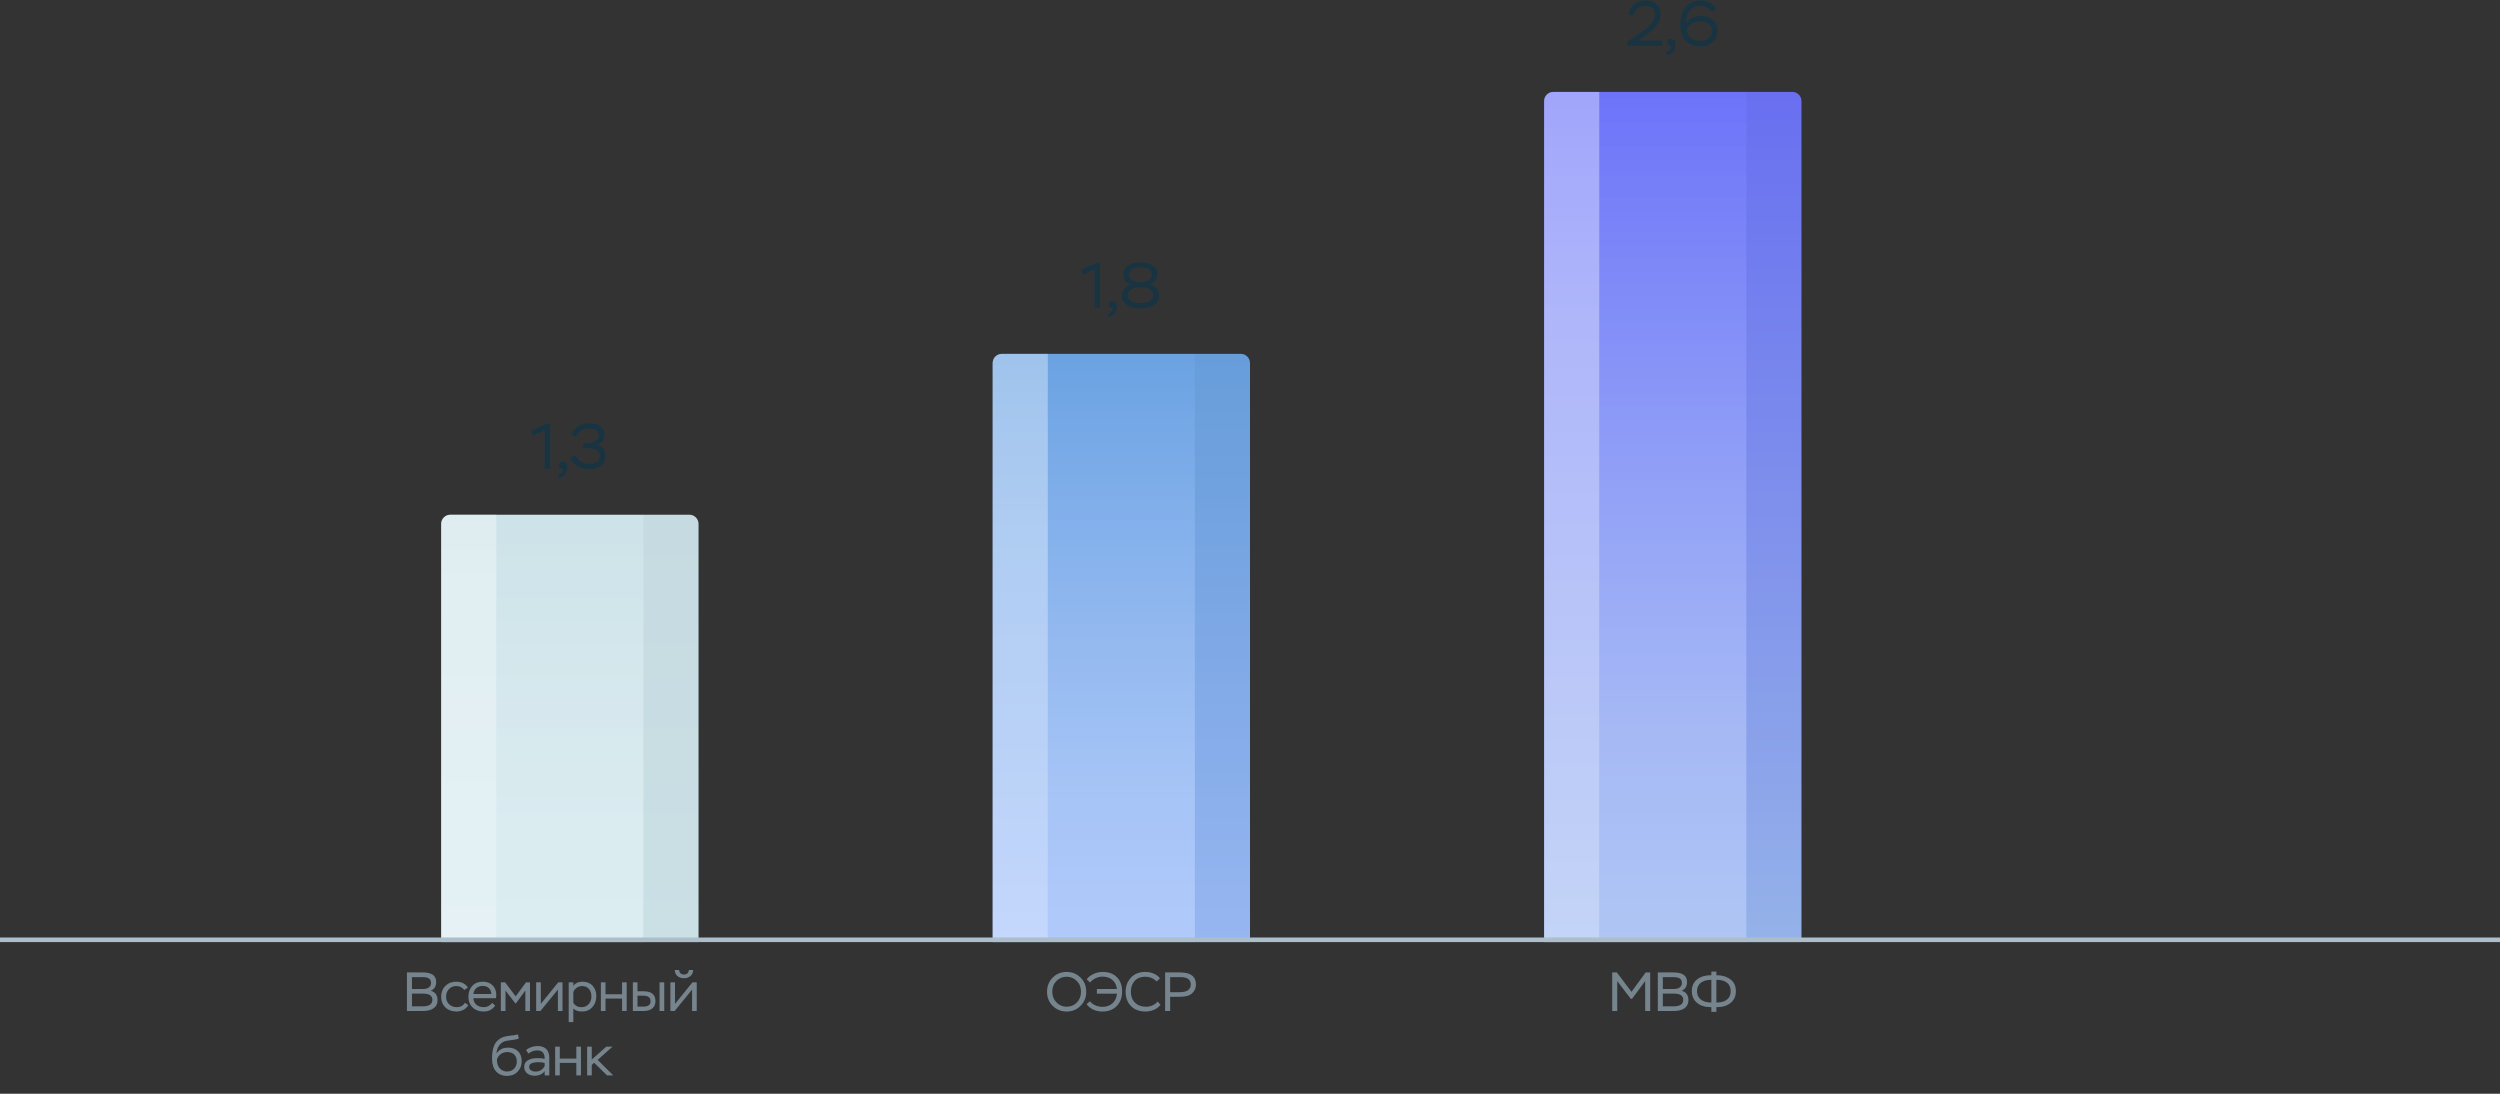 <svg width="544" height="238" viewBox="0 0 544 238" fill="none" xmlns="http://www.w3.org/2000/svg">
<rect x="0" y="0" width="544" height="238" fill="#333333" stroke="none"/>
<path d="M235.668 59.804L235.22 58.754L238.58 57.144H239.378V67H238.174V58.642L235.668 59.804ZM242.102 67C241.584 67.056 241.192 66.762 241.192 66.258C241.192 65.768 241.5 65.46 242.046 65.46C242.662 65.46 243.068 65.88 243.068 66.664C243.068 68.064 242.298 68.778 241.276 69.016L240.982 68.358C241.29 68.274 241.57 68.106 241.822 67.84C242.06 67.574 242.158 67.294 242.102 67ZM247.95 61.414H248.384C249.014 61.414 249.532 61.26 249.966 60.966C250.386 60.672 250.596 60.28 250.596 59.818C250.596 58.768 249.77 58.236 248.132 58.236C246.564 58.236 245.71 58.81 245.71 59.818C245.71 60.728 246.648 61.414 247.95 61.414ZM248.356 62.52H248.006C247.25 62.52 246.62 62.688 246.13 63.01C245.64 63.332 245.388 63.738 245.388 64.228C245.388 65.292 246.368 65.964 248.146 65.964C249.952 65.964 250.918 65.32 250.918 64.242C250.918 63.164 249.882 62.52 248.356 62.52ZM251.114 66.37C250.4 66.874 249.406 67.126 248.16 67.126C246.914 67.126 245.92 66.874 245.192 66.384C244.464 65.894 244.1 65.222 244.1 64.354C244.1 63.22 244.842 62.324 246.032 61.932C244.954 61.582 244.422 60.728 244.422 59.734C244.422 58.11 245.794 57.074 248.146 57.074C250.512 57.074 251.884 58.11 251.884 59.734C251.884 60.672 251.366 61.386 250.33 61.862C251.576 62.24 252.192 63.052 252.192 64.298C252.192 65.18 251.828 65.88 251.114 66.37Z" fill="#2A3C3C"/>
<path d="M235.668 59.804L235.22 58.754L238.58 57.144H239.378V67H238.174V58.642L235.668 59.804ZM242.102 67C241.584 67.056 241.192 66.762 241.192 66.258C241.192 65.768 241.5 65.46 242.046 65.46C242.662 65.46 243.068 65.88 243.068 66.664C243.068 68.064 242.298 68.778 241.276 69.016L240.982 68.358C241.29 68.274 241.57 68.106 241.822 67.84C242.06 67.574 242.158 67.294 242.102 67ZM247.95 61.414H248.384C249.014 61.414 249.532 61.26 249.966 60.966C250.386 60.672 250.596 60.28 250.596 59.818C250.596 58.768 249.77 58.236 248.132 58.236C246.564 58.236 245.71 58.81 245.71 59.818C245.71 60.728 246.648 61.414 247.95 61.414ZM248.356 62.52H248.006C247.25 62.52 246.62 62.688 246.13 63.01C245.64 63.332 245.388 63.738 245.388 64.228C245.388 65.292 246.368 65.964 248.146 65.964C249.952 65.964 250.918 65.32 250.918 64.242C250.918 63.164 249.882 62.52 248.356 62.52ZM251.114 66.37C250.4 66.874 249.406 67.126 248.16 67.126C246.914 67.126 245.92 66.874 245.192 66.384C244.464 65.894 244.1 65.222 244.1 64.354C244.1 63.22 244.842 62.324 246.032 61.932C244.954 61.582 244.422 60.728 244.422 59.734C244.422 58.11 245.794 57.074 248.146 57.074C250.512 57.074 251.884 58.11 251.884 59.734C251.884 60.672 251.366 61.386 250.33 61.862C251.576 62.24 252.192 63.052 252.192 64.298C252.192 65.18 251.828 65.88 251.114 66.37Z" fill="#1A3341"/>
<path d="M227.831 215.8C227.831 214.588 228.239 213.556 229.067 212.728C229.895 211.9 230.903 211.492 232.103 211.492C233.291 211.492 234.299 211.9 235.127 212.716C235.955 213.532 236.363 214.564 236.363 215.8C236.363 217.024 235.955 218.044 235.127 218.872C234.299 219.7 233.291 220.108 232.103 220.108C230.903 220.108 229.895 219.7 229.067 218.884C228.239 218.068 227.831 217.036 227.831 215.8ZM228.971 215.8C228.971 216.736 229.283 217.516 229.895 218.128C230.507 218.752 231.239 219.064 232.103 219.064C232.991 219.064 233.735 218.752 234.335 218.14C234.923 217.528 235.223 216.748 235.223 215.8C235.223 214.852 234.923 214.072 234.311 213.46C233.699 212.848 232.955 212.536 232.103 212.536C231.227 212.536 230.495 212.848 229.883 213.46C229.271 214.072 228.971 214.852 228.971 215.8ZM243.059 216.22H238.679V215.2H243.047C242.855 213.556 241.691 212.512 239.879 212.512C238.919 212.512 237.815 213.016 237.191 213.796L236.459 213.1C237.227 212.08 238.607 211.492 239.951 211.492C241.259 211.492 242.291 211.876 243.047 212.644C243.803 213.412 244.175 214.456 244.175 215.764C244.175 217.048 243.791 218.092 243.023 218.896C242.255 219.7 241.199 220.108 239.855 220.108C238.547 220.108 237.215 219.592 236.435 218.5L237.179 217.876C237.743 218.644 238.847 219.088 239.915 219.088C240.803 219.088 241.535 218.824 242.099 218.296C242.663 217.768 242.987 217.072 243.059 216.22ZM251.907 217.936L252.531 218.632C251.895 219.532 250.623 220.108 249.267 220.108C247.947 220.108 246.891 219.712 246.111 218.932C245.331 218.152 244.935 217.108 244.935 215.8C244.935 214.564 245.331 213.544 246.111 212.716C246.891 211.9 247.911 211.492 249.183 211.492C250.623 211.492 251.799 212.068 252.411 212.884L251.703 213.568C251.019 212.884 250.179 212.536 249.207 212.536C248.235 212.536 247.479 212.836 246.915 213.436C246.351 214.036 246.075 214.828 246.075 215.8C246.075 216.784 246.375 217.576 246.975 218.164C247.575 218.764 248.367 219.064 249.339 219.064C250.383 219.064 251.235 218.692 251.907 217.936ZM254.624 216.904V220H253.532V211.6H256.796C259.088 211.6 260.24 212.476 260.24 214.24C260.24 214.996 259.964 215.632 259.412 216.136C258.848 216.652 257.972 216.904 256.784 216.904H254.624ZM256.844 212.62H254.624V215.896H256.76C258.344 215.896 259.112 215.272 259.112 214.228C259.112 213.16 258.356 212.62 256.844 212.62Z" fill="#76848D"/>
<path d="M216 79C216 77.895 216.895 77 218 77H270C271.105 77 272 77.895 272 79V205H216V79Z" fill="url(#paint0_linear_4004_9084)"/>
<path opacity="0.2" d="M228 77H260V205H228V77Z" fill="url(#paint1_linear_4004_9084)"/>
<path opacity="0.04" d="M260 77H270C271.105 77 272 77.895 272 79V205H260V77Z" fill="#0D262C"/>
<path opacity="0.5" d="M216 79C216 77.895 216.895 77 218 77H228V205H216V79Z" fill="url(#paint2_linear_4004_9084)"/>
<path d="M355.389 3.434L354.367 3.07C354.717 1.334 356.033 0.088 358.119 0.088C360.135 0.088 361.367 1.25 361.367 3.028C361.367 3.966 360.961 4.904 360.457 5.576C360.205 5.926 359.883 6.262 359.505 6.612C358.735 7.298 358.189 7.662 357.391 8.166L356.313 8.838H361.731V10H354.101V9.048L356.229 7.634C356.607 7.396 356.873 7.214 357.027 7.102C357.181 7.004 357.433 6.822 357.769 6.584C358.105 6.346 358.357 6.136 358.525 5.982C358.679 5.828 358.889 5.632 359.127 5.38C359.771 4.68 360.009 4.036 360.079 3.154C360.079 1.88 359.253 1.306 358.035 1.306C357.279 1.306 356.677 1.516 356.243 1.936C355.809 2.356 355.515 2.86 355.389 3.434ZM363.64 10C363.122 10.056 362.73 9.762 362.73 9.258C362.73 8.768 363.038 8.46 363.584 8.46C364.2 8.46 364.606 8.88 364.606 9.664C364.606 11.064 363.836 11.778 362.814 12.016L362.52 11.358C362.828 11.274 363.108 11.106 363.36 10.84C363.598 10.574 363.696 10.294 363.64 10ZM365.624 5.366C365.624 3.672 366.044 2.37 366.87 1.446C367.696 0.536 368.732 0.074 369.978 0.074C371.616 0.074 372.904 0.816 373.45 1.992L372.498 2.636C371.924 1.726 371.07 1.278 369.922 1.278C369.054 1.278 368.326 1.614 367.738 2.286C367.15 2.972 366.856 3.896 366.87 5.086C367.416 4.064 368.69 3.448 370.09 3.448C371.224 3.448 372.134 3.742 372.792 4.344C373.45 4.946 373.786 5.744 373.786 6.724C373.786 7.718 373.422 8.544 372.68 9.174C371.938 9.804 371.014 10.126 369.908 10.126C367.262 10.126 365.624 8.404 365.624 5.366ZM367.024 6.556C367.29 7.942 368.34 8.922 369.894 8.922C370.65 8.922 371.28 8.726 371.77 8.32C372.26 7.928 372.498 7.41 372.498 6.78C372.498 5.394 371.518 4.652 370.02 4.652C369.194 4.652 368.508 4.848 367.976 5.24C367.43 5.632 367.122 6.066 367.024 6.556Z" fill="#2A3C3C"/>
<path d="M355.389 3.434L354.367 3.07C354.717 1.334 356.033 0.088 358.119 0.088C360.135 0.088 361.367 1.25 361.367 3.028C361.367 3.966 360.961 4.904 360.457 5.576C360.205 5.926 359.883 6.262 359.505 6.612C358.735 7.298 358.189 7.662 357.391 8.166L356.313 8.838H361.731V10H354.101V9.048L356.229 7.634C356.607 7.396 356.873 7.214 357.027 7.102C357.181 7.004 357.433 6.822 357.769 6.584C358.105 6.346 358.357 6.136 358.525 5.982C358.679 5.828 358.889 5.632 359.127 5.38C359.771 4.68 360.009 4.036 360.079 3.154C360.079 1.88 359.253 1.306 358.035 1.306C357.279 1.306 356.677 1.516 356.243 1.936C355.809 2.356 355.515 2.86 355.389 3.434ZM363.64 10C363.122 10.056 362.73 9.762 362.73 9.258C362.73 8.768 363.038 8.46 363.584 8.46C364.2 8.46 364.606 8.88 364.606 9.664C364.606 11.064 363.836 11.778 362.814 12.016L362.52 11.358C362.828 11.274 363.108 11.106 363.36 10.84C363.598 10.574 363.696 10.294 363.64 10ZM365.624 5.366C365.624 3.672 366.044 2.37 366.87 1.446C367.696 0.536 368.732 0.074 369.978 0.074C371.616 0.074 372.904 0.816 373.45 1.992L372.498 2.636C371.924 1.726 371.07 1.278 369.922 1.278C369.054 1.278 368.326 1.614 367.738 2.286C367.15 2.972 366.856 3.896 366.87 5.086C367.416 4.064 368.69 3.448 370.09 3.448C371.224 3.448 372.134 3.742 372.792 4.344C373.45 4.946 373.786 5.744 373.786 6.724C373.786 7.718 373.422 8.544 372.68 9.174C371.938 9.804 371.014 10.126 369.908 10.126C367.262 10.126 365.624 8.404 365.624 5.366ZM367.024 6.556C367.29 7.942 368.34 8.922 369.894 8.922C370.65 8.922 371.28 8.726 371.77 8.32C372.26 7.928 372.498 7.41 372.498 6.78C372.498 5.394 371.518 4.652 370.02 4.652C369.194 4.652 368.508 4.848 367.976 5.24C367.43 5.632 367.122 6.066 367.024 6.556Z" fill="#1A3341"/>
<path d="M351.909 220H350.817V211.6H351.825L355.017 215.824L358.101 211.6H359.085V220H357.993V213.484L355.125 217.348H354.861L351.909 213.484V220ZM364.076 220H360.74V211.6H364.136C366.284 211.6 367.1 212.38 367.1 213.688C367.1 214.624 366.704 215.26 365.912 215.608C366.836 215.8 367.4 216.508 367.4 217.6C367.4 219.244 366.176 220 364.076 220ZM364.184 216.208H361.832V218.98H364.064C365.588 218.98 366.272 218.536 366.272 217.54C366.272 216.652 365.576 216.208 364.184 216.208ZM364.04 212.62H361.832V215.212H364.22C365.288 215.212 365.984 214.732 365.984 213.916C365.984 213.016 365.468 212.62 364.04 212.62ZM373.482 220.18H372.39V219.16H372.33C371.034 219.16 370.014 218.848 369.27 218.212C368.514 217.588 368.142 216.748 368.142 215.68C368.142 214.564 368.526 213.712 369.306 213.1C370.074 212.5 371.106 212.2 372.39 212.2V211.42H373.482V212.2C374.706 212.2 375.726 212.5 376.53 213.1C377.334 213.7 377.73 214.564 377.73 215.68C377.73 216.748 377.358 217.588 376.602 218.212C375.846 218.848 374.826 219.16 373.542 219.16H373.482V220.18ZM373.506 213.208H373.482V218.152H373.542C375.462 218.152 376.602 217.264 376.602 215.68C376.602 214.108 375.534 213.208 373.506 213.208ZM369.27 215.68C369.27 217.18 370.386 218.152 372.342 218.152H372.39V213.208C370.506 213.208 369.27 214.048 369.27 215.68Z" fill="#76848D"/>
<path d="M336 22C336 20.895 336.895 20 338 20H390C391.105 20 392 20.895 392 22V205H336V22Z" fill="url(#paint3_linear_4004_9084)"/>
<path opacity="0.2" d="M348 20H380V205H348V20Z" fill="url(#paint4_linear_4004_9084)"/>
<path opacity="0.04" d="M380 20H390C391.105 20 392 20.895 392 22V205H380V20Z" fill="#0D262C"/>
<path opacity="0.5" d="M336 22C336 20.895 336.895 20 338 20H348V205H336V22Z" fill="url(#paint5_linear_4004_9084)"/>
<path d="M116.017 94.804L115.569 93.754L118.929 92.144H119.727V102H118.523V93.642L116.017 94.804ZM122.45 102C121.932 102.056 121.54 101.762 121.54 101.258C121.54 100.768 121.848 100.46 122.394 100.46C123.01 100.46 123.416 100.88 123.416 101.664C123.416 103.064 122.646 103.778 121.624 104.016L121.33 103.358C121.638 103.274 121.918 103.106 122.17 102.84C122.408 102.574 122.506 102.294 122.45 102ZM125.401 95.056L124.351 94.58C124.869 93.068 126.227 92.074 128.257 92.074C129.223 92.074 130.021 92.298 130.637 92.746C131.253 93.194 131.561 93.796 131.561 94.538C131.561 95.672 130.959 96.512 129.839 96.834C130.917 96.904 131.785 97.716 131.785 99.172C131.785 100.096 131.449 100.824 130.777 101.342C130.105 101.86 129.251 102.126 128.201 102.126C126.059 102.126 124.575 101.104 124.085 99.494L125.219 99.004C125.821 100.278 126.843 100.922 128.285 100.922C129.643 100.922 130.497 100.292 130.497 99.186C130.497 98.108 129.657 97.562 127.977 97.562H126.885V96.4H127.753C129.279 96.4 130.273 95.714 130.273 94.776C130.273 93.81 129.475 93.264 128.201 93.264C126.703 93.264 125.793 94.034 125.401 95.056Z" fill="#2A3C3C"/>
<path d="M116.017 94.804L115.569 93.754L118.929 92.144H119.727V102H118.523V93.642L116.017 94.804ZM122.45 102C121.932 102.056 121.54 101.762 121.54 101.258C121.54 100.768 121.848 100.46 122.394 100.46C123.01 100.46 123.416 100.88 123.416 101.664C123.416 103.064 122.646 103.778 121.624 104.016L121.33 103.358C121.638 103.274 121.918 103.106 122.17 102.84C122.408 102.574 122.506 102.294 122.45 102ZM125.401 95.056L124.351 94.58C124.869 93.068 126.227 92.074 128.257 92.074C129.223 92.074 130.021 92.298 130.637 92.746C131.253 93.194 131.561 93.796 131.561 94.538C131.561 95.672 130.959 96.512 129.839 96.834C130.917 96.904 131.785 97.716 131.785 99.172C131.785 100.096 131.449 100.824 130.777 101.342C130.105 101.86 129.251 102.126 128.201 102.126C126.059 102.126 124.575 101.104 124.085 99.494L125.219 99.004C125.821 100.278 126.843 100.922 128.285 100.922C129.643 100.922 130.497 100.292 130.497 99.186C130.497 98.108 129.657 97.562 127.977 97.562H126.885V96.4H127.753C129.279 96.4 130.273 95.714 130.273 94.776C130.273 93.81 129.475 93.264 128.201 93.264C126.703 93.264 125.793 94.034 125.401 95.056Z" fill="#1A3341"/>
<path d="M96 114C96 112.895 96.895 112 98 112H150C151.105 112 152 112.895 152 114V205H96V114Z" fill="url(#paint6_linear_4004_9084)"/>
<path opacity="0.2" d="M108 112H140V205H108V112Z" fill="url(#paint7_linear_4004_9084)"/>
<path opacity="0.04" d="M140 112H150C151.105 112 152 112.895 152 114V205H140V112Z" fill="#0D262C"/>
<path opacity="0.5" d="M96 114C96 112.895 96.895 112 98 112H108V205H96V114Z" fill="url(#paint8_linear_4004_9084)"/>
<path d="M91.886 220H88.55V211.6H91.946C94.094 211.6 94.91 212.38 94.91 213.688C94.91 214.624 94.514 215.26 93.722 215.608C94.646 215.8 95.21 216.508 95.21 217.6C95.21 219.244 93.986 220 91.886 220ZM91.994 216.208H89.642V218.98H91.874C93.398 218.98 94.082 218.536 94.082 217.54C94.082 216.652 93.386 216.208 91.994 216.208ZM91.85 212.62H89.642V215.212H92.03C93.098 215.212 93.794 214.732 93.794 213.916C93.794 213.016 93.278 212.62 91.85 212.62ZM101.184 218.2L101.904 218.716C101.436 219.592 100.38 220.108 99.336 220.108C98.34 220.108 97.536 219.808 96.924 219.22C96.312 218.632 96 217.852 96 216.868C96 215.932 96.3 215.152 96.912 214.54C97.524 213.928 98.304 213.616 99.276 213.616C100.392 213.616 101.388 214.12 101.808 214.888L101.028 215.416C100.608 214.852 100.032 214.564 99.3 214.564C98.652 214.564 98.124 214.78 97.704 215.212C97.284 215.644 97.068 216.196 97.068 216.868C97.068 217.552 97.284 218.104 97.728 218.524C98.16 218.944 98.724 219.16 99.432 219.16C100.176 219.16 100.764 218.836 101.184 218.2ZM107.099 218.212L107.747 218.812C107.171 219.676 106.343 220.108 105.251 220.108C104.255 220.108 103.451 219.808 102.839 219.22C102.227 218.632 101.927 217.852 101.927 216.868C101.927 215.92 102.203 215.14 102.767 214.528C103.319 213.916 104.099 213.616 105.107 213.616C105.935 213.616 106.631 213.88 107.171 214.396C107.711 214.912 107.987 215.596 107.987 216.448C107.987 216.724 107.963 216.976 107.927 217.204H103.007C103.067 218.44 103.979 219.16 105.287 219.16C106.019 219.16 106.715 218.776 107.099 218.212ZM105.035 214.54C103.895 214.54 103.151 215.236 102.995 216.292H106.919C106.859 215.188 106.151 214.54 105.035 214.54ZM109.995 220H108.987V213.76H109.911L112.215 216.808L114.459 213.76H115.323V220H114.315V215.536L112.203 218.416L109.995 215.536V220ZM121.399 215.332L117.595 220H116.671V213.76H117.679V218.44L121.471 213.76H122.407V220H121.399V215.332ZM124.755 222.4H123.747V213.76H124.755V214.54C125.175 213.928 125.847 213.616 126.771 213.616C127.683 213.616 128.415 213.904 128.955 214.492C129.495 215.08 129.759 215.836 129.759 216.772C129.759 217.732 129.471 218.524 128.895 219.16C128.307 219.796 127.563 220.108 126.651 220.108C125.811 220.108 125.175 219.892 124.755 219.472V222.4ZM126.663 214.564C125.751 214.564 125.043 215.152 124.755 215.86V218.188C125.115 218.836 125.715 219.16 126.567 219.16C127.179 219.16 127.695 218.944 128.091 218.512C128.487 218.08 128.691 217.528 128.691 216.844C128.691 215.452 127.911 214.564 126.663 214.564ZM136.368 220H135.36V217.3H131.76V220H130.752V213.76H131.76V216.352H135.36V213.76H136.368V220ZM139.966 220H137.71V213.76H138.718V215.704H140.062C141.898 215.704 142.63 216.556 142.63 217.84C142.63 219.1 141.826 220 139.966 220ZM139.954 216.664H138.718V219.04H139.942C141.094 219.04 141.562 218.632 141.562 217.852C141.562 217.06 141.022 216.664 139.954 216.664ZM144.538 220H143.518V213.76H144.538V220ZM150.603 215.332L146.799 220H145.875V213.76H146.883V218.44L150.675 213.76H151.611V220H150.603V215.332ZM146.835 211.072H147.783C147.795 211.66 148.179 212.056 148.851 212.056C149.487 212.056 149.883 211.66 149.883 211.072H150.831C150.819 212.164 149.967 212.86 148.851 212.86C147.651 212.86 146.847 212.176 146.835 211.072ZM112.717 225.084L112.897 226.008C112.549 226.14 111.997 226.248 111.217 226.332C110.437 226.416 109.897 226.536 109.597 226.68C108.697 227.124 108.169 227.952 108.037 229.176L108.085 229.188C108.601 228.372 109.441 227.964 110.593 227.964C111.469 227.964 112.177 228.228 112.717 228.744C113.257 229.272 113.521 230.004 113.521 230.928C113.521 231.828 113.221 232.584 112.633 233.196C112.045 233.808 111.277 234.12 110.353 234.12C108.325 234.12 107.065 232.764 107.065 230.376C107.065 229.176 107.221 228.216 107.533 227.484C107.833 226.764 108.385 226.2 109.165 225.804C109.585 225.6 110.209 225.444 111.037 225.36C111.865 225.276 112.429 225.18 112.717 225.084ZM108.133 230.556V230.64C108.133 231.408 108.337 232.02 108.757 232.476C109.165 232.932 109.693 233.16 110.341 233.16C110.977 233.16 111.481 232.956 111.877 232.536C112.261 232.128 112.453 231.612 112.453 230.988C112.453 229.728 111.709 228.924 110.377 228.924C109.225 228.924 108.385 229.656 108.133 230.556ZM114.991 229.26L114.475 228.504C115.051 227.964 116.047 227.616 116.971 227.616C118.639 227.616 119.527 228.528 119.527 230.148V234H118.519V233.076C118.123 233.652 117.343 234.084 116.335 234.084C114.979 234.084 114.067 233.328 114.067 232.176C114.067 230.868 115.183 230.244 117.055 230.244C117.643 230.244 118.123 230.304 118.519 230.424C118.519 229.212 118.087 228.564 116.851 228.564C116.227 228.564 115.603 228.792 114.991 229.26ZM116.575 233.172C117.043 233.172 117.463 233.04 117.811 232.788C118.159 232.536 118.387 232.248 118.519 231.948V231.312C118.171 231.192 117.727 231.132 117.187 231.132C115.819 231.132 115.135 231.468 115.135 232.14C115.135 232.776 115.711 233.172 116.575 233.172ZM126.417 234H125.409V231.3H121.809V234H120.801V227.76H121.809V230.352H125.409V227.76H126.417V234ZM128.767 234H127.759V227.76H128.767V230.556L131.923 227.76H133.279L130.051 230.628L133.435 234H132.091L129.283 231.252L128.767 231.732V234Z" fill="#76848D"/>
<line x1="-4.37114e-08" y1="204.5" x2="544" y2="204.5" stroke="#ABBEC9"/>
<defs>
<linearGradient id="paint0_linear_4004_9084" x1="244" y1="77" x2="244" y2="205" gradientUnits="userSpaceOnUse">
<stop offset="0" stop-color="#6AA2E2"/>
<stop offset="1" stop-color="#9DBCFA"/>
</linearGradient>
<linearGradient id="paint1_linear_4004_9084" x1="244" y1="77" x2="244" y2="205" gradientUnits="userSpaceOnUse">
<stop offset="0" stop-color="white" stop-opacity="0"/>
<stop offset="0.74" stop-color="white"/>
</linearGradient>
<linearGradient id="paint2_linear_4004_9084" x1="222" y1="-172.6" x2="222" y2="205" gradientUnits="userSpaceOnUse">
<stop offset="0" stop-color="white" stop-opacity="0.05"/>
<stop offset="0.75" stop-color="white" stop-opacity="0.8"/>
</linearGradient>
<linearGradient id="paint3_linear_4004_9084" x1="364" y1="20" x2="364" y2="205" gradientUnits="userSpaceOnUse">
<stop offset="0" stop-color="#6D73F9"/>
<stop offset="1" stop-color="#9BB8F1"/>
</linearGradient>
<linearGradient id="paint4_linear_4004_9084" x1="364" y1="20" x2="364" y2="205" gradientUnits="userSpaceOnUse">
<stop offset="0" stop-color="white" stop-opacity="0"/>
<stop offset="0.74" stop-color="white"/>
</linearGradient>
<linearGradient id="paint5_linear_4004_9084" x1="342" y1="-340.75" x2="342" y2="205" gradientUnits="userSpaceOnUse">
<stop offset="0" stop-color="white" stop-opacity="0.05"/>
<stop offset="0.75" stop-color="white" stop-opacity="0.8"/>
</linearGradient>
<linearGradient id="paint6_linear_4004_9084" x1="124" y1="112" x2="124" y2="205" gradientUnits="userSpaceOnUse">
<stop offset="0" stop-color="#CDE3E9"/>
<stop offset="1" stop-color="#D3E8ED"/>
</linearGradient>
<linearGradient id="paint7_linear_4004_9084" x1="124" y1="112" x2="124" y2="205" gradientUnits="userSpaceOnUse">
<stop offset="0" stop-color="white" stop-opacity="0"/>
<stop offset="0.74" stop-color="white"/>
</linearGradient>
<linearGradient id="paint8_linear_4004_9084" x1="102" y1="-69.35" x2="102" y2="205" gradientUnits="userSpaceOnUse">
<stop offset="0" stop-color="white" stop-opacity="0.05"/>
<stop offset="0.75" stop-color="white" stop-opacity="0.8"/>
</linearGradient>
</defs>
</svg>
